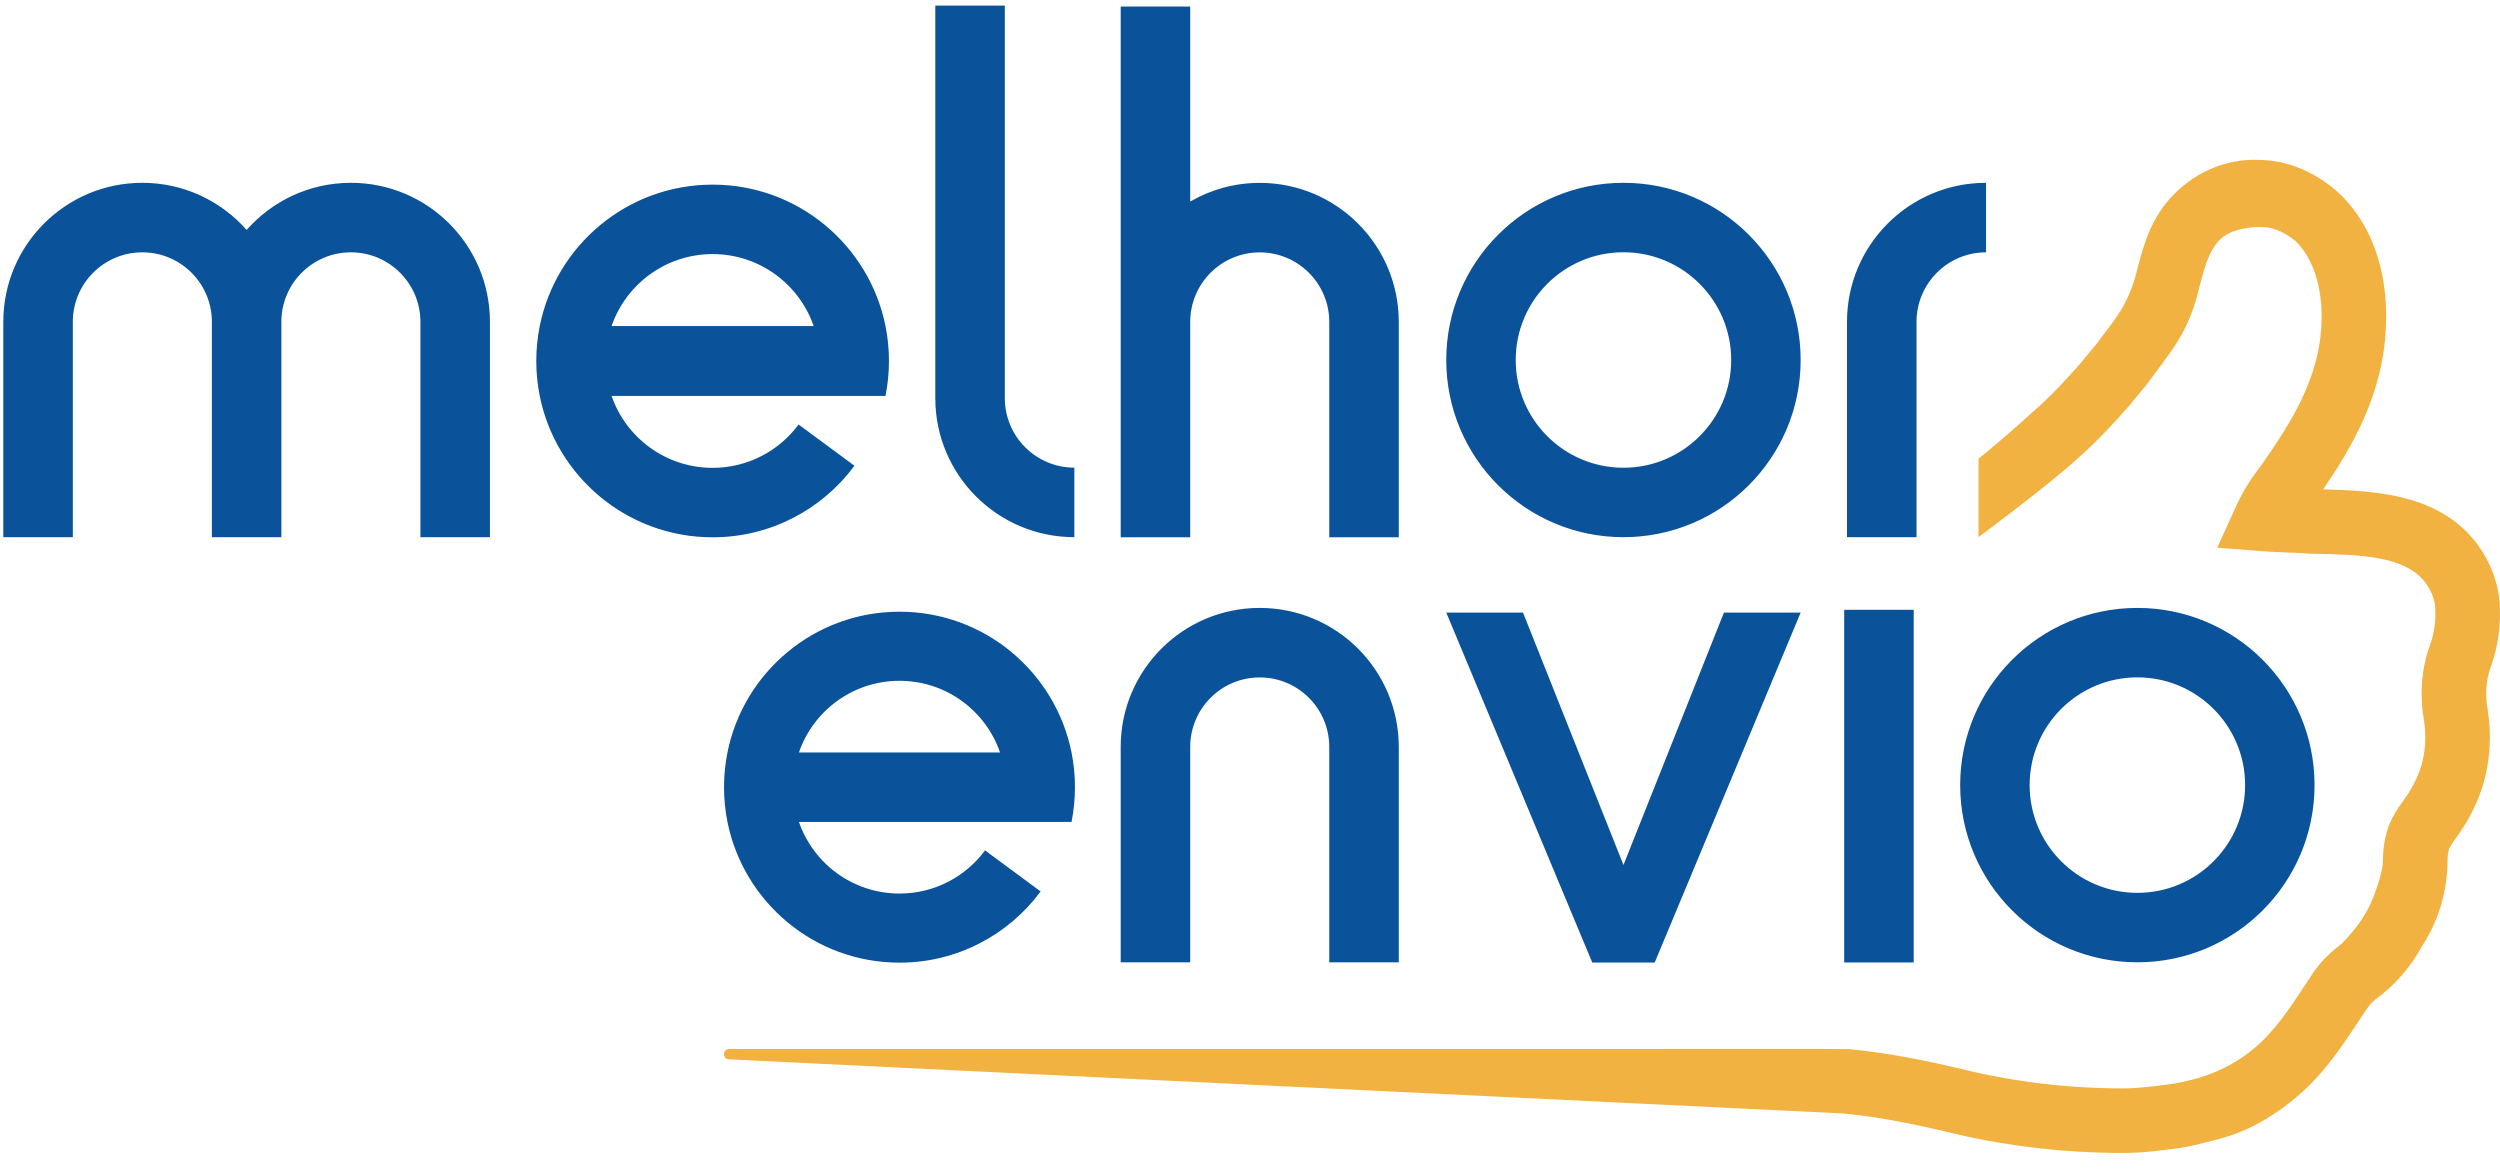 <svg width="115" height="54" viewBox="0 0 115 54" fill="none" xmlns="http://www.w3.org/2000/svg">
<path fill-rule="evenodd" clip-rule="evenodd" d="M49.42 24.71V21.512C47.654 21.512 46.222 20.08 46.222 18.314V0.258H43.024V18.314C43.024 21.846 45.887 24.71 49.42 24.71ZM11.345 10.577C12.517 9.248 14.23 8.409 16.141 8.409C19.674 8.409 22.537 11.272 22.537 14.805V24.71H19.339V14.805C19.339 13.039 17.907 11.607 16.141 11.607C14.376 11.607 12.943 13.039 12.943 14.805V24.71H9.746V14.805C9.746 13.039 8.313 11.607 6.548 11.607C4.782 11.607 3.35 13.039 3.35 14.805V24.71H0.152V14.805C0.152 11.272 3.016 8.409 6.548 8.409C8.459 8.409 10.173 9.248 11.345 10.577ZM88.16 14.805C88.16 13.039 89.592 11.607 91.358 11.607V8.409C87.825 8.409 84.962 11.272 84.962 14.805V24.71H88.16V14.805ZM54.75 9.27C55.691 8.726 56.782 8.412 57.948 8.412C61.48 8.412 64.344 11.276 64.344 14.808V24.714H61.146V14.808C61.146 13.042 59.713 11.61 57.948 11.61C56.182 11.61 54.75 13.042 54.75 14.808V24.714H51.552V14.808V0.301H54.75V9.27ZM40.733 14.998C39.987 11.287 36.71 8.493 32.781 8.493C28.851 8.493 25.574 11.287 24.828 14.998C24.724 15.518 24.669 16.055 24.669 16.605C24.669 17.155 24.724 17.692 24.828 18.212C25.575 21.922 28.851 24.716 32.781 24.716C35.456 24.716 37.827 23.421 39.305 21.425L36.735 19.527C35.84 20.737 34.402 21.521 32.781 21.521C30.628 21.521 28.797 20.138 28.132 18.212H40.733C40.837 17.692 40.892 17.155 40.892 16.605C40.892 16.055 40.837 15.518 40.733 14.998ZM32.781 11.688C34.933 11.688 36.764 13.072 37.429 14.998H28.132C28.797 13.072 30.628 11.688 32.781 11.688ZM66.528 16.56C66.528 12.059 70.177 8.409 74.679 8.409C79.181 8.409 82.83 12.059 82.83 16.56C82.83 21.062 79.181 24.71 74.679 24.71C70.177 24.71 66.528 21.062 66.528 16.56ZM69.723 16.56C69.723 19.297 71.942 21.516 74.679 21.516C77.416 21.516 79.635 19.297 79.635 16.56C79.635 13.823 77.416 11.604 74.679 11.604C71.942 11.604 69.723 13.823 69.723 16.56ZM88.031 28.051H84.833V44.274H88.031V28.051ZM41.377 28.138C45.287 28.138 48.548 30.919 49.29 34.612C49.394 35.128 49.448 35.663 49.448 36.21C49.448 36.758 49.394 37.293 49.29 37.809H36.751C37.413 39.726 39.234 41.103 41.377 41.103C42.99 41.103 44.422 40.322 45.312 39.118L47.869 41.007C46.399 42.994 44.038 44.282 41.377 44.282C37.466 44.282 34.205 41.501 33.463 37.809C33.359 37.293 33.305 36.758 33.305 36.21C33.305 35.663 33.359 35.128 33.463 34.612C34.205 30.919 37.466 28.138 41.377 28.138ZM46.002 34.612C45.34 32.694 43.519 31.317 41.377 31.317C39.234 31.317 37.413 32.694 36.751 34.612H46.002ZM57.948 27.964C54.415 27.964 51.552 30.827 51.552 34.36V44.266H54.75V34.36C54.75 32.594 56.182 31.162 57.948 31.162C59.713 31.162 61.146 32.594 61.146 34.36V44.266H64.344V34.36C64.344 30.827 61.48 27.964 57.948 27.964ZM90.168 36.115C90.168 31.614 93.817 27.964 98.319 27.964C102.821 27.964 106.469 31.614 106.469 36.115C106.469 40.617 102.821 44.266 98.319 44.266C93.817 44.266 90.168 40.617 90.168 36.115ZM93.363 36.115C93.363 38.852 95.582 41.071 98.319 41.071C101.056 41.071 103.275 38.852 103.275 36.115C103.275 33.378 101.056 31.159 98.319 31.159C95.582 31.159 93.363 33.378 93.363 36.115ZM79.301 28.179L74.68 39.789L70.058 28.178L66.528 28.179L73.245 44.278H76.115L82.83 28.179H79.301Z" fill="#0A539B"/>
<path d="M114.983 27.725L114.982 27.71C114.909 26.768 114.564 25.867 113.956 25.03L113.935 25.002C112.23 22.774 109.434 22.573 106.863 22.511C108.093 20.708 109.704 18.12 109.76 14.791C109.818 12.437 109.096 10.387 107.727 9.017C107.236 8.527 106.604 8.096 105.946 7.804C105.28 7.508 104.606 7.361 103.888 7.356C102.483 7.293 101.078 7.859 100.027 8.911C98.943 9.995 98.606 11.277 98.308 12.409L98.297 12.453C98.296 12.459 98.294 12.465 98.293 12.471C98.096 13.318 97.72 14.112 97.199 14.808L96.446 15.811L96.204 16.102L96.157 16.161C96.106 16.229 96.046 16.299 95.978 16.379C95.897 16.472 95.809 16.576 95.714 16.699C95.113 17.385 94.387 18.181 93.541 18.921L93.515 18.944C92.697 19.694 91.798 20.459 91.012 21.103V23.291V24.706C91.012 24.706 94.191 22.353 95.51 21.145C96.497 20.28 97.314 19.382 97.983 18.617L98.053 18.53C98.104 18.462 98.164 18.393 98.233 18.313C98.315 18.216 98.409 18.107 98.508 17.977L98.752 17.683L99.779 16.291C100.359 15.506 100.792 14.622 101.051 13.68C101.098 13.507 101.143 13.328 101.186 13.143C101.415 12.274 101.615 11.523 102.127 11.011C102.243 10.896 102.403 10.796 102.579 10.71C102.923 10.541 103.742 10.348 104.444 10.492C105.052 10.616 105.572 11.065 105.625 11.118C106.404 11.896 106.828 13.21 106.791 14.723L106.79 14.736C106.747 17.45 105.226 19.654 104.115 21.263L103.983 21.454C103.496 22.085 103.152 22.644 102.871 23.263L101.993 25.195L104.109 25.358C104.484 25.387 104.851 25.401 105.206 25.415C105.548 25.428 105.87 25.441 106.189 25.465L106.272 25.469C108.598 25.517 110.607 25.559 111.564 26.792C111.839 27.176 111.989 27.548 112.019 27.93C112.059 28.531 111.98 29.113 111.786 29.661C111.39 30.723 111.292 31.922 111.502 33.129C111.582 33.66 111.582 34.192 111.503 34.671L111.499 34.695C111.39 35.422 111.053 36.164 110.499 36.904C110.321 37.142 110.068 37.524 109.883 37.989L109.852 38.071C109.7 38.528 109.616 39.055 109.616 39.554C109.616 40.027 109.387 40.719 109.183 41.245C108.989 41.744 108.724 42.211 108.397 42.633C108.127 42.981 107.789 43.377 107.519 43.571L107.454 43.62C107.182 43.837 106.816 44.172 106.53 44.584L106.476 44.638L106.392 44.767C105.318 46.411 104.658 47.422 103.657 48.253C102.826 48.942 101.841 49.418 100.793 49.678C100.475 49.757 100.164 49.823 99.861 49.867C99.091 49.969 98.364 50.066 97.665 50.066C95.097 50.066 92.563 49.758 90.134 49.15L90.111 49.145C88.759 48.829 86.963 48.443 85.065 48.26L83.791 48.252L33.542 48.255C33.234 48.255 33.221 48.712 33.529 48.73L84.848 51.223C86.543 51.392 88.18 51.745 89.425 52.035C92.087 52.699 94.859 53.036 97.665 53.036C98.563 53.036 99.426 52.921 100.261 52.81L100.274 52.808C100.692 52.748 101.455 52.558 102.07 52.396C102.808 52.2 103.516 51.904 104.17 51.511C106.374 50.188 107.355 48.723 108.795 46.52L108.963 46.289C108.995 46.236 109.106 46.106 109.284 45.96C110.163 45.324 110.88 44.502 111.418 43.516C112.183 42.342 112.587 40.974 112.587 39.554C112.587 39.392 112.614 39.2 112.657 39.052C112.709 38.936 112.789 38.802 112.876 38.686C113.727 37.552 114.251 36.362 114.435 35.147C114.567 34.349 114.567 33.514 114.436 32.663L114.43 32.631C114.309 31.945 114.36 31.257 114.572 30.691L114.58 30.669C114.915 29.731 115.051 28.74 114.983 27.725Z" fill="#F1B241"/>
</svg>

